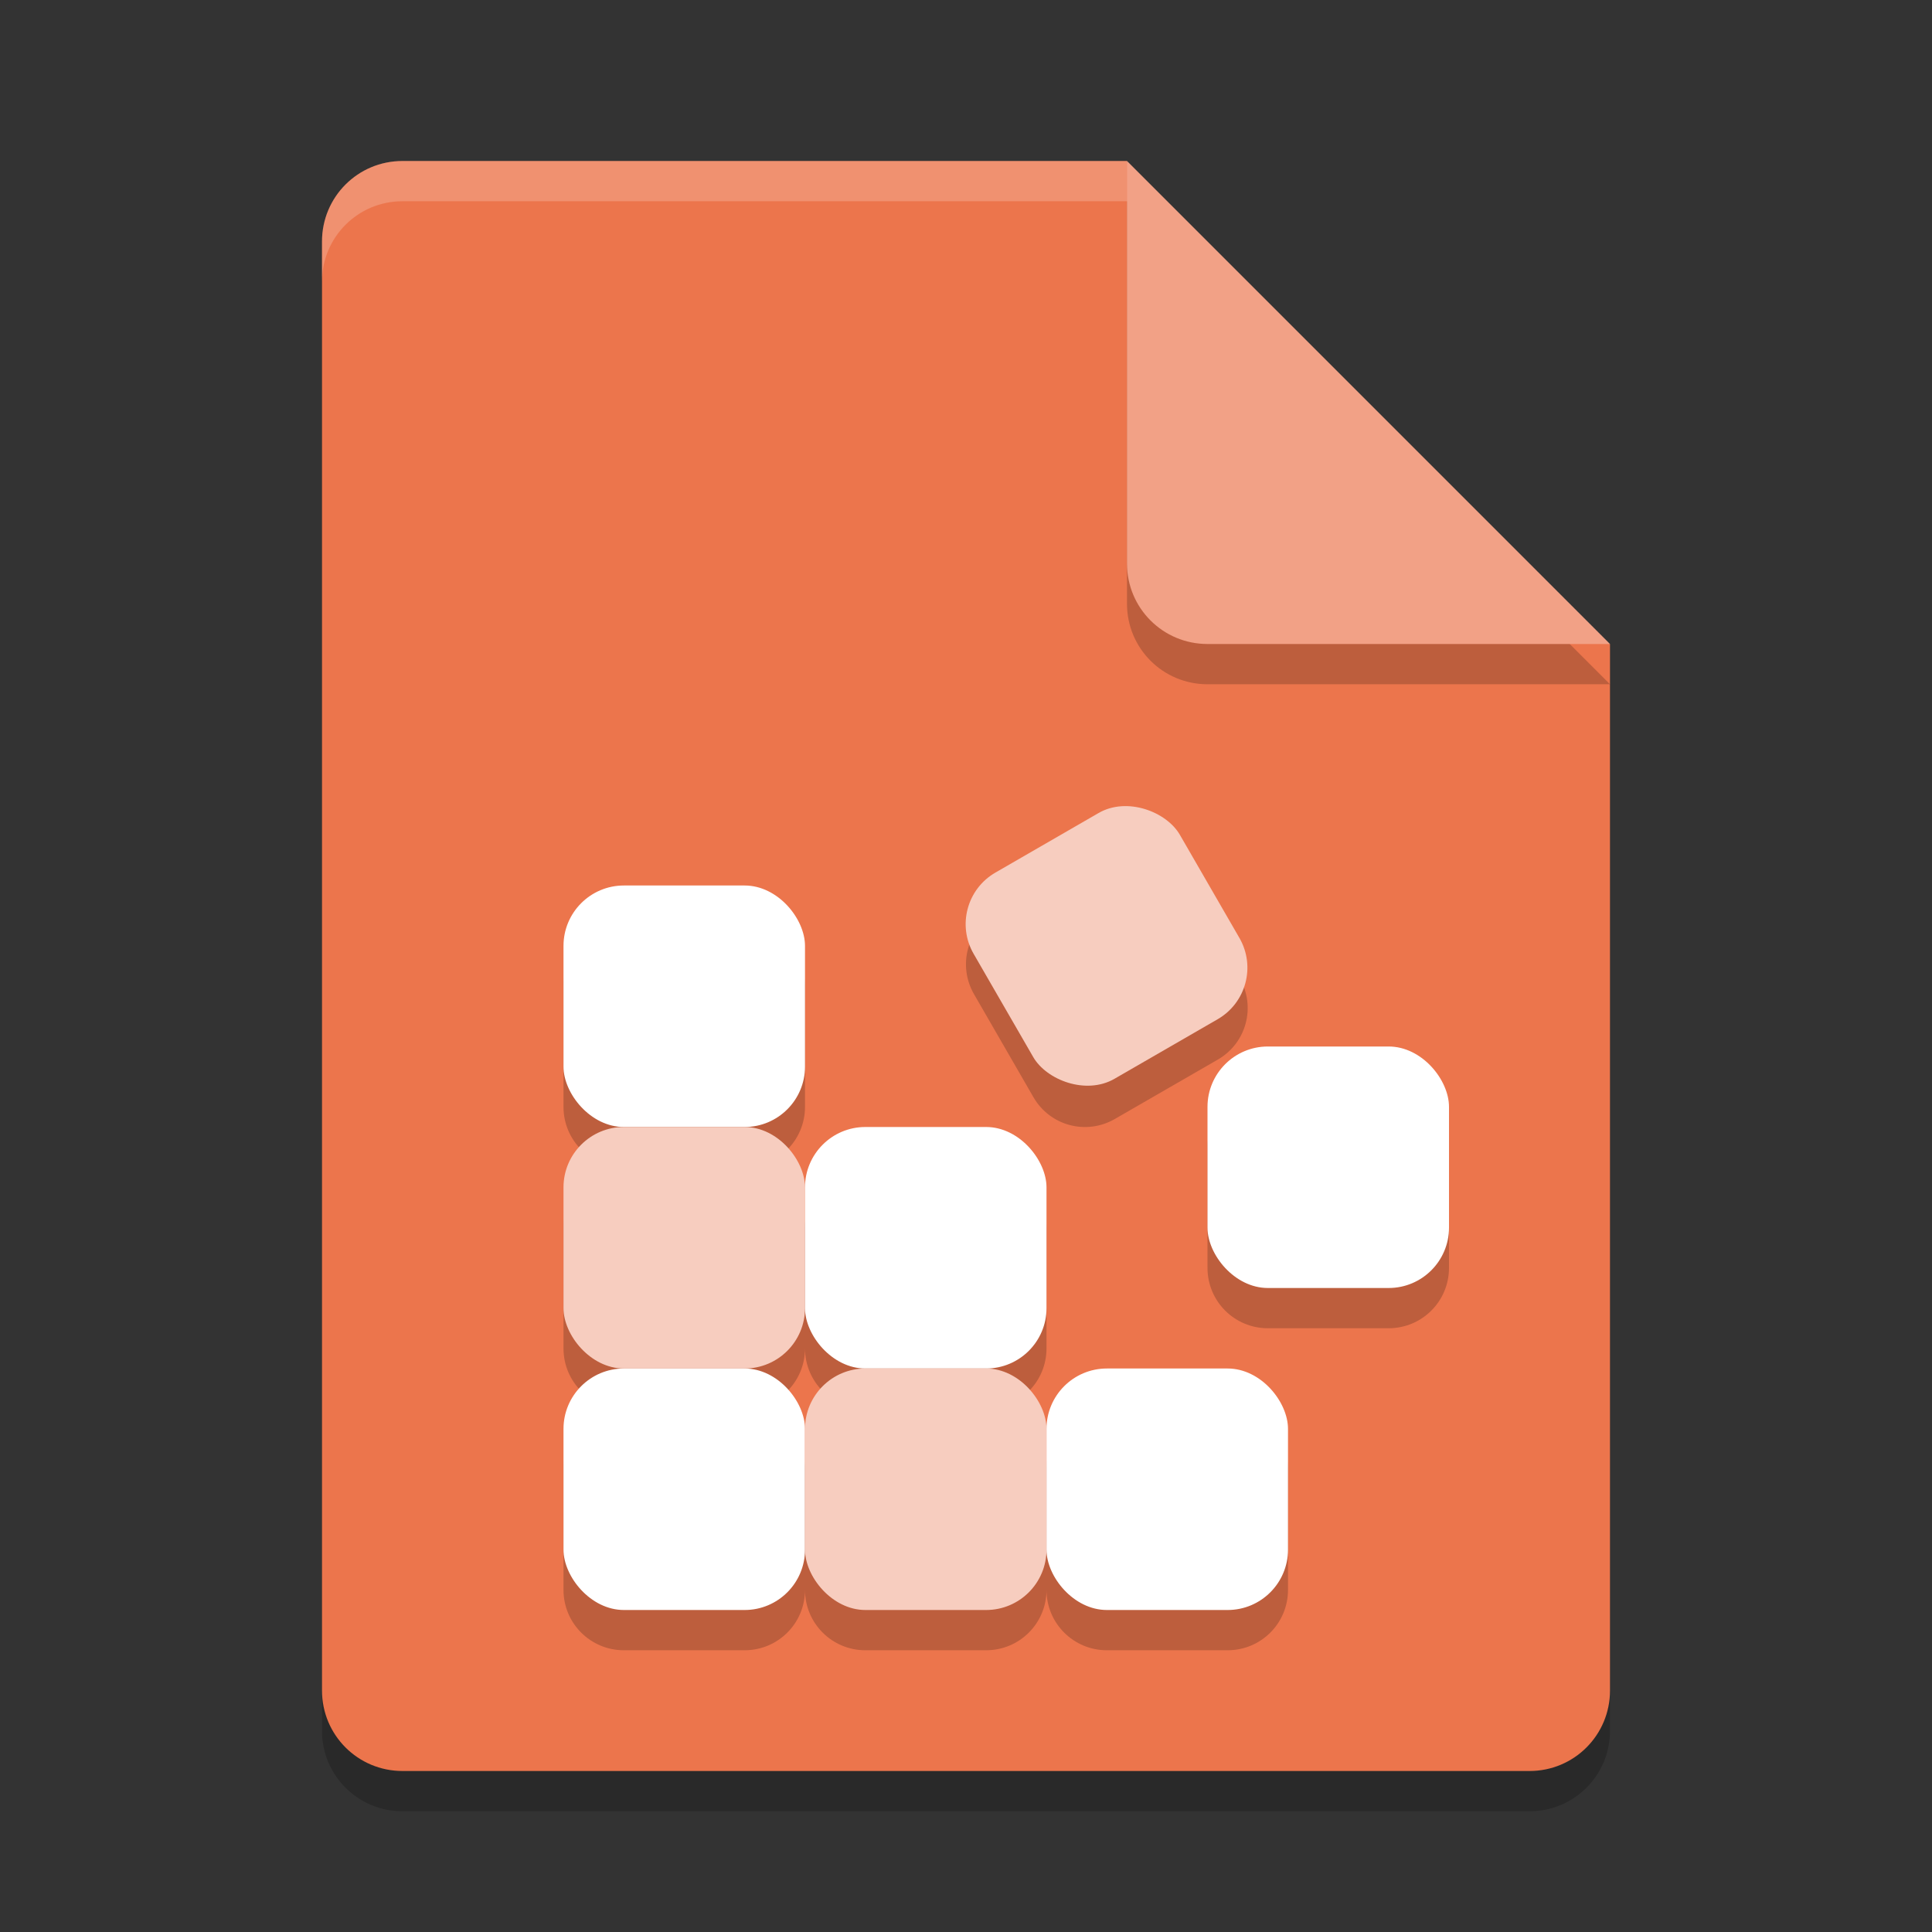 <svg xmlns="http://www.w3.org/2000/svg" width="24" height="24" version="1.1">
 <rect width="100%" height="100%" fill="#333333" stroke="none"/>
 <path style="opacity:0.2" d="m 5,2.5 c -0.554,0 -1,0.446 -1,1 v 18 c 0,0.554 0.446,1 1,1 h 14 c 0.554,0 1,-0.446 1,-1 v -13 l -6,-6 z"/>
 <path style="fill:#ec754c" d="M 5,2 C 4.446,2 4,2.446 4,3 v 18 c 0,0.554 0.446,1 1,1 h 14 c 0.554,0 1,-0.446 1,-1 V 8 L 15,7 14,2 Z"/>
 <path style="opacity:0.2" d="m 20,8.5 -6,-6 v 5 c 0,0.554 0.446,1 1,1 z"/>
 <path style="fill:#f2a186" d="M 20,8 14,2 v 5 c 0,0.554 0.446,1 1,1 z"/>
 <path style="opacity:0.2;fill:#ffffff" d="M 5,2 C 4.446,2 4,2.446 4,3 v 0.5 c 0,-0.554 0.446,-1 1,-1 h 9 V 2 Z"/>
 <path style="opacity:0.2" d="m 14.072,10.502 c -0.142,-0.01 -0.288,0.021 -0.421,0.098 l -1.281,0.739 c -0.355,0.205 -0.475,0.655 -0.271,1.01 l 0.739,1.281 c 0.205,0.355 0.655,0.475 1.01,0.271 l 1.281,-0.739 c 0.355,-0.205 0.475,-0.655 0.271,-1.01 L 14.661,10.87 C 14.533,10.648 14.309,10.518 14.072,10.502 Z M 7.75,11.5 C 7.335,11.5 7,11.835 7,12.25 v 1.5 C 7,14.165 7.335,14.5 7.75,14.5 7.335,14.5 7,14.835 7,15.25 v 1.5 C 7,17.166 7.335,17.5 7.75,17.5 7.335,17.5 7,17.834 7,18.25 v 1.5 c 0,0.415 0.335,0.75 0.75,0.75 h 1.5 c 0.415,0 0.75,-0.335 0.75,-0.75 0,0.415 0.335,0.75 0.75,0.75 h 1.5 c 0.415,0 0.75,-0.335 0.75,-0.75 0,0.415 0.335,0.75 0.75,0.75 h 1.5 c 0.415,0 0.75,-0.335 0.75,-0.75 v -1.5 C 16,17.834 15.665,17.5 15.25,17.5 h -1.5 C 13.335,17.5 13,17.834 13,18.25 13,17.834 12.665,17.5 12.25,17.5 12.665,17.5 13,17.166 13,16.75 v -1.5 C 13,14.835 12.665,14.5 12.25,14.5 h -1.5 C 10.335,14.5 10,14.835 10,15.25 10,14.835 9.665,14.5 9.25,14.5 9.665,14.5 10,14.165 10,13.75 v -1.5 C 10,11.835 9.665,11.5 9.25,11.5 Z m 8,2 C 15.335,13.5 15,13.835 15,14.25 v 1.5 c 0,0.415 0.335,0.75 0.75,0.75 h 1.5 c 0.415,0 0.75,-0.335 0.75,-0.75 v -1.5 C 18,13.835 17.666,13.5 17.25,13.5 Z M 10,16.75 c 0,0.415 0.335,0.75 0.75,0.75 C 10.335,17.5 10,17.834 10,18.25 10,17.834 9.665,17.5 9.25,17.5 9.665,17.5 10,17.166 10,16.75 Z"/>
 <rect style="fill:#ffffff" width="3" height="3" x="7" y="11" rx=".75" ry=".75"/>
 <rect style="fill:#f7cdbf" width="3" height="3" x="7" y="14" rx=".75" ry=".75"/>
 <rect style="fill:#ffffff" width="3" height="3" x="7" y="17" rx=".75" ry=".75"/>
 <rect style="fill:#ffffff" width="3" height="3" x="10" y="14" rx=".75" ry=".75"/>
 <rect style="fill:#f7cdbf" width="3" height="3" x="10" y="17" rx=".75" ry=".75"/>
 <rect style="fill:#f7cdbf" width="2.958" height="2.958" x="4.55" y="15.57" rx=".739" ry=".739" transform="rotate(-30)"/>
 <rect style="fill:#ffffff" width="3" height="3" x="15" y="13" rx=".75" ry=".75"/>
 <rect style="fill:#ffffff" width="3" height="3" x="13" y="17" rx=".75" ry=".75"/>
</svg>

